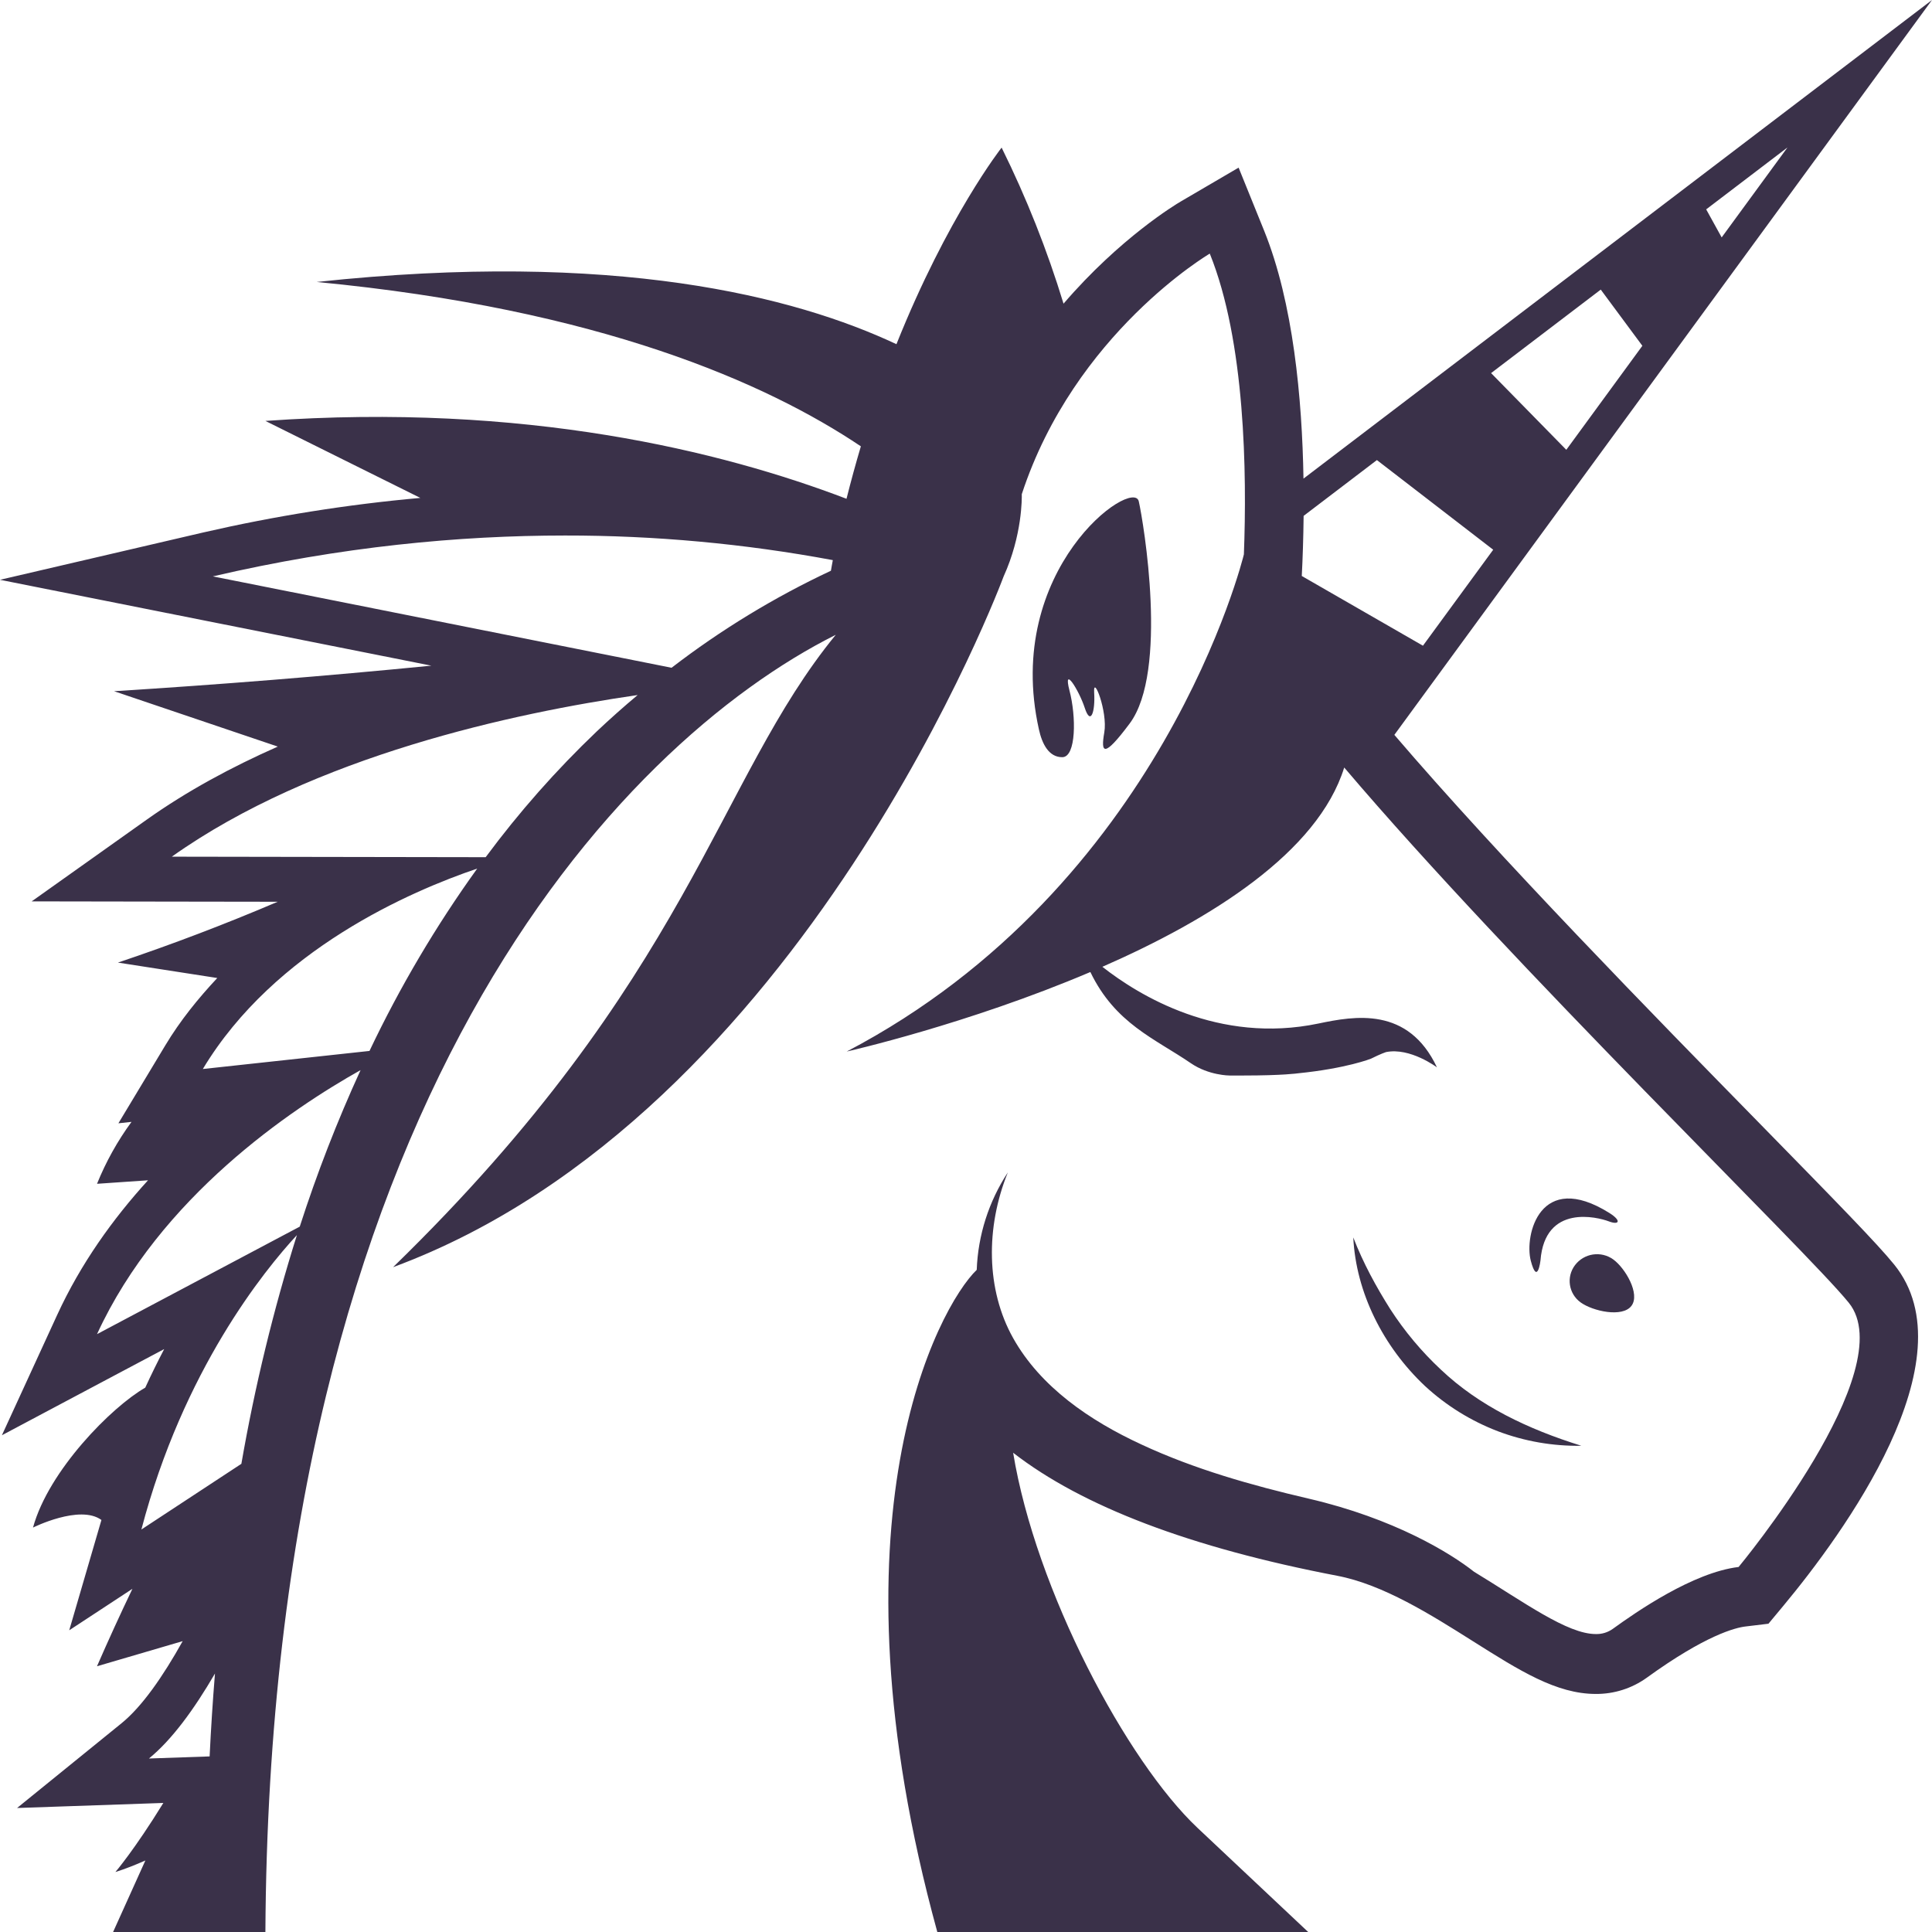 <svg width="198" height="198" viewBox="0 0 198 198" fill="none" xmlns="http://www.w3.org/2000/svg">
<path d="M116.707 51.381C117.195 53.536 119.759 68.817 115.772 74.151C113.081 77.753 112.807 77.16 113.173 75.062C113.54 72.944 112.011 69.033 112.135 70.986C112.256 72.944 111.777 74.414 111.17 72.546C110.567 70.709 108.912 68.094 109.605 70.772C110.306 73.439 110.293 77.558 108.886 77.6C107.491 77.621 106.796 76.235 106.472 74.751C102.808 58.317 116.136 48.867 116.707 51.381Z" fill="#3A3149"/>
<path d="M161.417 129.653C161.864 129.066 162.523 128.676 163.252 128.567C163.982 128.458 164.726 128.637 165.325 129.067C166.567 129.964 168.122 132.615 167.196 133.832C166.277 135.053 163.238 134.378 161.992 133.479C160.758 132.586 160.495 130.867 161.417 129.653Z" fill="#3A3149"/>
<path d="M147.668 140.365C151.595 144.087 156.584 146.464 162.068 148.169C159.149 148.219 156.247 147.714 153.516 146.683C150.752 145.628 148.214 144.054 146.04 142.047C141.754 138.015 138.969 132.467 138.689 126.817C139.709 129.45 141.032 131.874 142.484 134.172C143.952 136.442 145.693 138.522 147.668 140.365Z" fill="#3A3149"/>
<path d="M164.859 125.164C163.749 124.745 158.328 123.343 157.875 129.183C157.875 129.183 157.567 131.8 156.882 129.205C156.202 126.595 157.825 119.862 164.93 124.308C166.195 125.096 165.968 125.589 164.859 125.164Z" fill="#3A3149"/>
<path d="M0.195 147.091L5.854 134.772C8.276 129.499 11.576 124.905 15.17 120.961L9.943 121.321C10.854 119.068 12.041 116.936 13.477 114.975L12.134 115.12L16.939 107.138C18.483 104.57 20.321 102.313 22.268 100.231L12.085 98.65C17.623 96.789 23.085 94.71 28.459 92.416L17.599 92.4L3.247 92.377L15.022 84.011C19.163 81.068 23.744 78.603 28.469 76.514L11.689 70.838C22.543 70.158 33.384 69.285 44.207 68.221L20.945 63.591L0 59.42L20.806 54.575C28.141 52.887 35.582 51.701 43.078 51.028L27.199 43.138C53.81 41.247 73.956 46.233 86.754 51.117C87.206 49.315 87.697 47.523 88.225 45.741C78.606 39.286 61.505 31.673 32.456 28.898C62.987 25.621 81.457 30.383 91.872 35.274C97.109 22.176 102.65 15.127 102.65 15.127C105.198 20.277 107.321 25.626 108.996 31.122C114.8 24.367 120.542 20.922 120.995 20.658L126.938 17.18L129.555 23.645C132.541 31.033 133.449 40.841 133.587 49.051L198 0L142.9 75.313C153.727 87.965 169.547 104.122 180.362 115.163C188.232 123.202 192.42 127.489 194.119 129.591C202.023 139.333 188.819 157.291 182.774 164.561L181.239 166.406L178.883 166.69C177.85 166.812 174.798 167.574 168.765 171.943C167.244 173.035 165.417 173.616 163.545 173.603C159.509 173.603 155.734 171.217 150.952 168.198C146.636 165.475 141.748 162.386 137.029 161.489C122.021 158.611 110.916 154.387 103.831 148.883C106.141 162.974 115.47 180.497 122.74 187.341L134.069 198H96.06C84.421 155.648 96.139 133.967 100.099 130.139C100.232 126.583 101.335 123.131 103.287 120.156C101.006 125.783 101.046 132.165 103.831 137.135C106.633 142.131 111.656 145.583 117.008 148.051C122.39 150.556 128.241 152.219 134.142 153.592C142.89 155.628 148.642 159.166 151.057 161.073L151.051 161.07C156.245 164.234 160.628 167.465 163.545 167.465C164.164 167.483 164.772 167.298 165.277 166.94C167.663 165.214 173.498 161.152 178.18 160.591C178.18 160.591 195.017 140.342 189.469 133.508C185.146 128.162 155.133 99.112 137.762 78.659C135.049 87.374 124.063 94.225 112.976 99.082C116.714 102.016 124.885 107.035 135.128 104.894C138.795 104.128 144.306 103.112 147.266 109.388C147.266 109.388 144.52 107.319 142.039 107.824C142.039 107.824 141.5 108 140.5 108.5C140.5 108.5 138 109.5 133 110C133 110 131.5 110.223 127.463 110.223C127.463 110.223 127 110.223 126 110.223C126 110.223 123.885 110.223 122.044 108.963C118.351 106.435 114.296 104.91 111.745 99.617C99.129 104.983 86.777 107.765 86.777 107.765C119.163 90.809 127.413 57.093 127.479 56.816C127.796 48.493 127.621 34.983 123.984 25.991C123.984 25.991 110.134 34.122 104.716 50.648C104.726 51.002 104.778 54.843 102.854 59.08C102.854 59.08 82.414 114.272 40.286 129.865C70.772 100.214 73.405 80.008 85.655 65.056C63.469 76.167 27.651 113.352 27.199 198H11.59L14.899 190.671C13.87 191.123 12.847 191.535 11.827 191.852C11.827 191.852 13.774 189.592 16.741 184.774L15.411 184.82L1.749 185.292L12.448 176.613C14.546 174.91 16.685 171.841 18.721 168.191L9.94 170.765C11.103 168.099 12.313 165.453 13.57 162.829L7.095 167.079L10.395 155.773C8.181 154.156 3.383 156.552 3.383 156.552C4.98 150.698 11.467 144.164 14.886 142.214C15.499 140.879 16.146 139.561 16.827 138.26L12.022 140.808L0.195 147.091ZM176.444 24.331L183.19 15.111L174.857 21.457L176.444 24.331ZM168.317 35.439L164.053 29.68L152.813 38.237L160.522 46.098L168.317 35.439ZM145.83 66.175L153.031 56.338L141.111 47.15L133.601 52.869C133.574 55.176 133.505 57.258 133.412 59.03L145.83 66.175ZM85.156 58.492C85.222 58.139 85.279 57.757 85.351 57.404C76.299 55.717 67.11 54.873 57.902 54.882C47.111 54.882 34.957 56.011 21.813 59.07L68.825 68.435C73.892 64.538 79.368 61.205 85.156 58.492ZM61.172 74.946C62.527 73.666 63.921 72.427 65.35 71.231C52.711 73.059 32.149 77.468 17.609 87.796L49.774 87.849C53.196 83.229 57.01 78.912 61.172 74.946ZM48.906 89.017C42.131 91.314 28.146 97.32 20.787 109.557L37.867 107.705C40.977 101.156 44.671 94.902 48.906 89.017ZM15.262 180.22L21.483 180.005C21.619 177.171 21.801 174.339 22.031 171.511C19.902 175.167 17.612 178.312 15.262 180.22ZM14.49 156.75L24.737 150.018C26.114 142.087 28.015 134.257 30.429 126.578C27.09 130.185 18.784 140.392 14.49 156.75ZM30.72 125.71C32.48 120.245 34.561 114.889 36.953 109.669C29.875 113.642 16.404 122.668 9.943 136.729L30.72 125.71Z" fill="#3A3149"/>
</svg>
